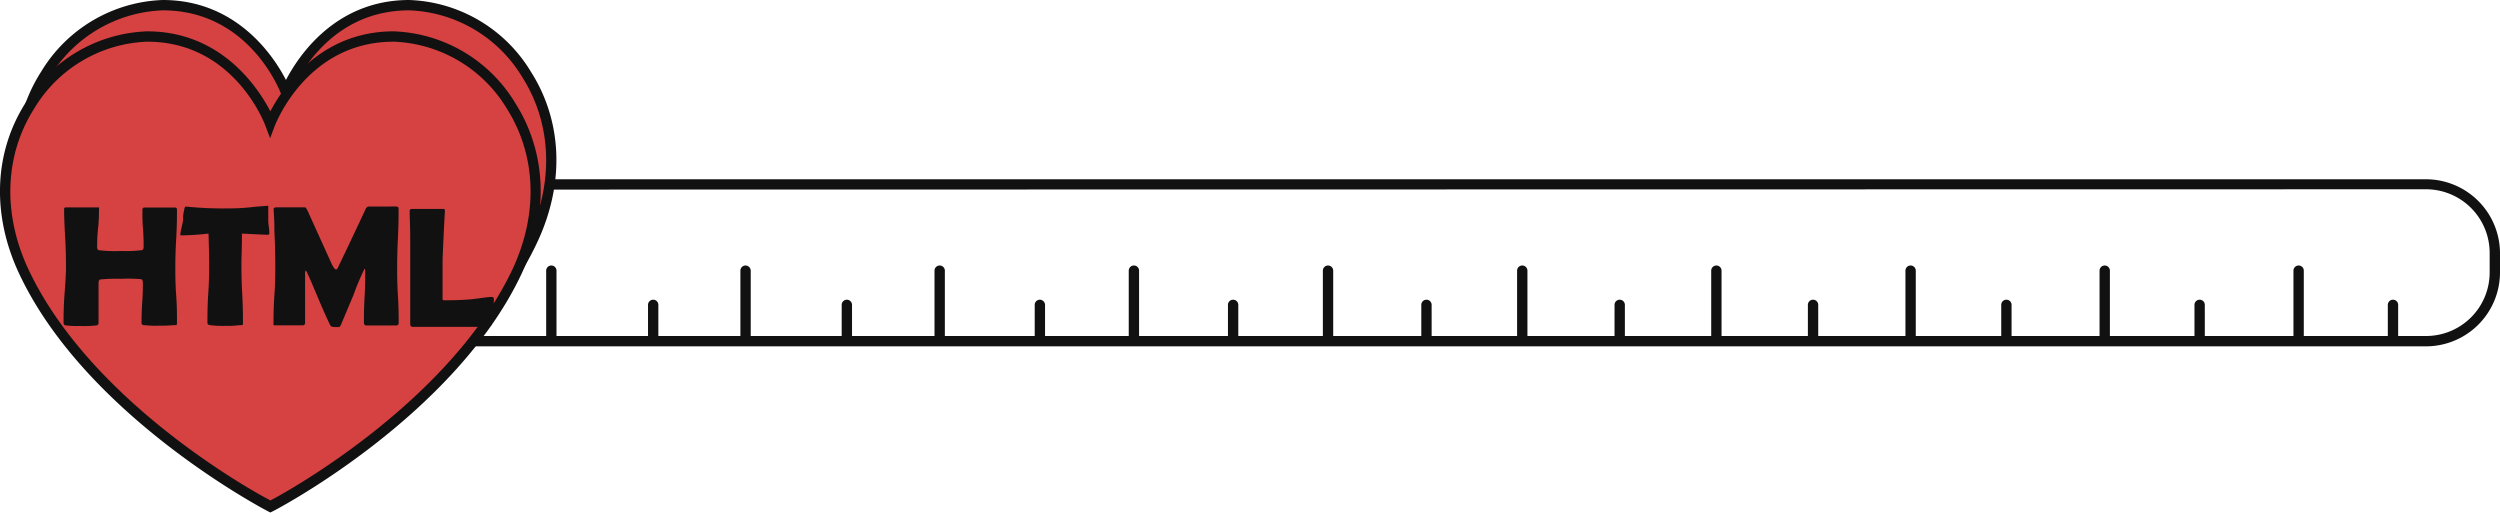 <svg id="레이어_1" data-name="레이어 1" xmlns="http://www.w3.org/2000/svg" viewBox="0 0 227.31 46.6"><defs><style>.cls-1{fill:#111;}.cls-2{fill:#d64141;}.cls-3,.cls-4{fill:none;stroke:#111;stroke-miterlimit:10;}.cls-3{stroke-width:0.64px;}.cls-4{stroke-width:0.65px;}</style></defs><title>html</title><path class="cls-1" d="M220.59,31.49H31a6.74,6.74,0,0,1-6.73-6.72V23A6.74,6.74,0,0,1,31,16.3H220.59A6.74,6.74,0,0,1,227.31,23v1.74A6.73,6.73,0,0,1,220.59,31.49ZM31,17.24A5.8,5.8,0,0,0,25.22,23v1.74A5.79,5.79,0,0,0,31,30.55H220.59a5.78,5.78,0,0,0,5.78-5.78V23a5.79,5.79,0,0,0-5.78-5.79Z"/><path class="cls-1" d="M59.39,31.3a.47.47,0,0,1-.47-.47V27.72a.47.47,0,0,1,.94,0v3.11A.47.47,0,0,1,59.39,31.3Z"/><path class="cls-1" d="M77,31.3a.47.47,0,0,1-.47-.47V27.72a.47.47,0,0,1,.94,0v3.11A.47.47,0,0,1,77,31.3Z"/><path class="cls-1" d="M94.55,31.3a.47.47,0,0,1-.47-.47V27.72a.47.47,0,0,1,.47-.47.48.48,0,0,1,.47.47v3.11A.48.48,0,0,1,94.55,31.3Z"/><path class="cls-1" d="M112.12,31.3a.47.47,0,0,1-.47-.47V27.72a.47.47,0,0,1,.94,0v3.11A.47.47,0,0,1,112.12,31.3Z"/><path class="cls-1" d="M129.7,31.3a.47.47,0,0,1-.47-.47V27.72a.47.47,0,0,1,.94,0v3.11A.47.47,0,0,1,129.7,31.3Z"/><path class="cls-1" d="M147.27,31.3a.47.47,0,0,1-.47-.47V27.72a.47.47,0,1,1,.94,0v3.11A.47.47,0,0,1,147.27,31.3Z"/><path class="cls-1" d="M164.85,31.3a.47.47,0,0,1-.47-.47V27.72a.47.47,0,0,1,.94,0v3.11A.47.47,0,0,1,164.85,31.3Z"/><path class="cls-1" d="M182.43,31.3a.47.47,0,0,1-.47-.47V27.72a.47.47,0,0,1,.94,0v3.11A.47.47,0,0,1,182.43,31.3Z"/><path class="cls-1" d="M200,31.3a.47.47,0,0,1-.47-.47V27.72a.47.47,0,0,1,.94,0v3.11A.47.47,0,0,1,200,31.3Z"/><path class="cls-1" d="M217.58,31.3a.47.47,0,0,1-.47-.47V27.72a.47.47,0,0,1,.94,0v3.11A.47.47,0,0,1,217.58,31.3Z"/><path class="cls-1" d="M50.13,31.3a.47.47,0,0,1-.47-.47V24.61a.47.47,0,1,1,.94,0v6.22A.47.47,0,0,1,50.13,31.3Z"/><path class="cls-1" d="M67.79,31.3a.47.47,0,0,1-.47-.47V24.61a.47.47,0,0,1,.47-.47.48.48,0,0,1,.47.47v6.22A.48.48,0,0,1,67.79,31.3Z"/><path class="cls-1" d="M85.44,31.3a.47.47,0,0,1-.47-.47V24.61a.47.47,0,0,1,.94,0v6.22A.47.47,0,0,1,85.44,31.3Z"/><path class="cls-1" d="M103.1,31.3a.47.47,0,0,1-.47-.47V24.61a.47.47,0,0,1,.94,0v6.22A.47.47,0,0,1,103.1,31.3Z"/><path class="cls-1" d="M120.75,31.3a.47.47,0,0,1-.47-.47V24.61a.47.47,0,0,1,.94,0v6.22A.47.47,0,0,1,120.75,31.3Z"/><path class="cls-1" d="M138.41,31.3a.47.47,0,0,1-.47-.47V24.61a.47.47,0,1,1,.94,0v6.22A.47.47,0,0,1,138.41,31.3Z"/><path class="cls-1" d="M156.06,31.3a.47.47,0,0,1-.47-.47V24.61a.47.47,0,0,1,.94,0v6.22A.47.47,0,0,1,156.06,31.3Z"/><path class="cls-1" d="M173.72,31.3a.47.47,0,0,1-.47-.47V24.61a.47.47,0,1,1,.94,0v6.22A.47.47,0,0,1,173.72,31.3Z"/><path class="cls-1" d="M191.37,31.3a.47.47,0,0,1-.47-.47V24.61a.47.47,0,0,1,.94,0v6.22A.47.47,0,0,1,191.37,31.3Z"/><path class="cls-1" d="M209,31.3a.47.47,0,0,1-.47-.47V24.61a.47.47,0,1,1,.94,0v6.22A.47.47,0,0,1,209,31.3Z"/><path class="cls-2" d="M37.21.47C29,.47,26,8.38,26,8.38S23.05.47,14.8.47-1.8,10.37,3.6,21.85C9.7,34.83,26,43.22,26,43.22s16.31-8.39,22.41-21.37C53.81,10.37,45.46.47,37.21.47Z"/><path class="cls-1" d="M26,43.75l-.22-.11C25.63,43.56,9.27,35,3.17,22.05.66,16.7.87,11,3.74,6.52A13.47,13.47,0,0,1,14.8,0C21.52,0,24.89,5.11,26,7.27,27.13,5.11,30.49,0,37.21,0A13.47,13.47,0,0,1,48.27,6.52c2.88,4.52,3.09,10.18.57,15.53-6.1,13-22.45,21.51-22.62,21.59ZM14.8.94A12.53,12.53,0,0,0,4.53,7C1.84,11.27,1.65,16.6,4,21.65c5.59,11.88,20.05,20,22,21,1.94-1,16.4-9.16,22-21,2.38-5,2.19-10.38-.51-14.63A12.53,12.53,0,0,0,37.21.94c-7.82,0-10.65,7.3-10.76,7.61L26,9.72l-.44-1.17C25.45,8.24,22.62.94,14.8.94Z"/><path class="cls-2" d="M35.79,3.32c-8.25,0-11.21,7.91-11.21,7.91s-2.95-7.91-11.2-7.91S-3.22,13.22,2.17,24.7c6.1,13,22.41,21.37,22.41,21.37S40.89,37.68,47,24.7C52.39,13.22,44,3.32,35.79,3.32Z"/><path class="cls-1" d="M24.58,46.6l-.21-.11C24.2,46.41,7.84,37.87,1.75,24.9c-2.52-5.35-2.31-11,.56-15.53A13.5,13.5,0,0,1,13.38,2.85c6.72,0,10.08,5.11,11.2,7.27C25.7,8,29.07,2.85,35.79,2.85A13.47,13.47,0,0,1,46.85,9.37c2.87,4.52,3.08,10.18.57,15.53C41.32,37.87,25,46.41,24.8,46.49ZM13.38,3.79A12.52,12.52,0,0,0,3.11,9.87C.41,14.12.22,19.45,2.59,24.5c5.59,11.88,20.05,20,22,21,1.94-1,16.4-9.16,22-21,2.37-5.05,2.18-10.38-.51-14.63A12.55,12.55,0,0,0,35.79,3.79C28,3.79,25.14,11.09,25,11.4l-.44,1.17-.44-1.17C24,11.09,21.19,3.79,13.38,3.79Z"/><path class="cls-1" d="M16.09,29.36a.25.25,0,0,1-.06.2l-.22,0a11.44,11.44,0,0,1-1.32.05,9.21,9.21,0,0,1-1.41-.05c-.14,0-.21-.09-.21-.2,0-.4,0-1,.06-1.82s.06-1.41.06-1.82c0-.2-.06-.31-.17-.34A14.58,14.58,0,0,0,11,25.35a14.89,14.89,0,0,0-1.87.06c-.11,0-.17.14-.17.34,0,.4,0,1,0,1.79s0,1.39,0,1.79a.23.23,0,0,1-.21.26,9.92,9.92,0,0,1-1.44.05A9.1,9.1,0,0,1,6,29.59a.22.22,0,0,1-.22-.23c0-.55,0-1.39.08-2.5S6,24.92,6,24.36s0-1.48-.07-2.67S5.83,19.62,5.83,19A.14.14,0,0,1,6,18.86c.16,0,.4,0,.72,0l.71,0,.74,0c.33,0,.58,0,.74,0S9,18.9,9,19c0,.39,0,1-.08,1.72s-.09,1.34-.09,1.72c0,.18.05.28.15.31a12.33,12.33,0,0,0,2,.07,12.33,12.33,0,0,0,1.89-.07c.13,0,.19-.13.19-.31,0-.37,0-.92-.06-1.66s-.05-1.3-.05-1.68c0-.16.06-.23.19-.23s.38,0,.68,0l.68,0,.68,0c.31,0,.53,0,.69,0s.22.06.22.18c0,.59,0,1.47-.07,2.66s-.08,2.07-.08,2.66,0,1.39.08,2.5S16.09,28.81,16.09,29.36Z"/><path class="cls-1" d="M24.49,21.2c0,.1-.06.15-.17.15L22,21.24c0,1.29-.05,2.19-.05,2.7s0,1.51.07,2.72.07,2.11.07,2.71c0,.1,0,.16-.06.19l-.22,0a9.06,9.06,0,0,1-1.35.07,8.74,8.74,0,0,1-1.38-.07.22.22,0,0,1-.22-.23c0-.6,0-1.51.08-2.71s.08-2.11.08-2.71q0-.6-.06-2.67a23.82,23.82,0,0,1-2.44.16c-.09,0-.13,0-.13-.08a5.47,5.47,0,0,1,.11-.59c.08-.36.13-.57.14-.65,0-.24,0-.48.05-.72s.1-.57.18-.57H17a32.66,32.66,0,0,0,3.67.16c.46,0,1.3,0,2.54-.15l1-.08a.53.53,0,0,1,.18,0,.61.61,0,0,1,0,.15c0,.14,0,.33,0,.58s0,.46,0,.57a3.43,3.43,0,0,0,.05.56A5.58,5.58,0,0,1,24.49,21.2Z"/><path class="cls-1" d="M36.25,29.36c0,.16-.08.23-.22.23H33.32c-.15,0-.23-.08-.23-.26,0-.52,0-1.29.06-2.32s.06-1.81.06-2.32c0-.15,0-.23-.07-.24a22.35,22.35,0,0,0-1,2.37L31,29.53c-.05.12-.11.19-.19.21h-.3c-.27,0-.43-.05-.48-.16-.27-.56-.64-1.37-1.09-2.44s-.84-2-1.07-2.46l-.07-.09a.35.35,0,0,0-.06.23c0,.5,0,1.25,0,2.25s0,1.75,0,2.25c0,.18-.07.26-.22.26H25.06c-.1,0-.17,0-.19-.05a.34.34,0,0,1,0-.17c0-.55,0-1.39.08-2.5s.08-1.95.08-2.51,0-1.7-.08-3.33c0-.42,0-1.05-.07-1.89V19q0-.15.33-.15l1.26,0,1.26,0c.06,0,.14.11.24.32L30.16,24c.16.33.29.5.4.5s.18-.19.36-.58q.78-1.61,2.29-4.84c.09-.2.18-.3.28-.3l.67,0,.68,0,.59,0a5.22,5.22,0,0,1,.58,0c.15,0,.23.06.23.18,0,.61,0,1.5-.06,2.7s-.07,2.1-.07,2.7,0,1.39.07,2.5S36.25,28.81,36.25,29.36Z"/><path class="cls-1" d="M44.24,29.72l-1.72,0-1.71,0-2.29,0c-.23,0-.56,0-1,0a.22.22,0,0,1-.22-.23c0-.56,0-1.39,0-2.5s0-1.94,0-2.5,0-1.48,0-2.66-.05-2.07-.05-2.66c0-.11.07-.17.23-.17l.68,0,.68,0,.75,0,.75,0c.07,0,.11.05.11.15v.1q-.09,1.44-.21,4.32v2c0,.66,0,1.13,0,1.43l0,.19c0,.06,0,.1.11.11h.2c.46,0,1.15,0,2.06-.07S44.24,27,44.7,27c.13,0,.2.06.2.17a11.35,11.35,0,0,1-.19,2.26.28.28,0,0,1-.16.24Z"/><path class="cls-3" d="M50.13,40.37"/><path class="cls-4" d="M49.77,40.28"/></svg>